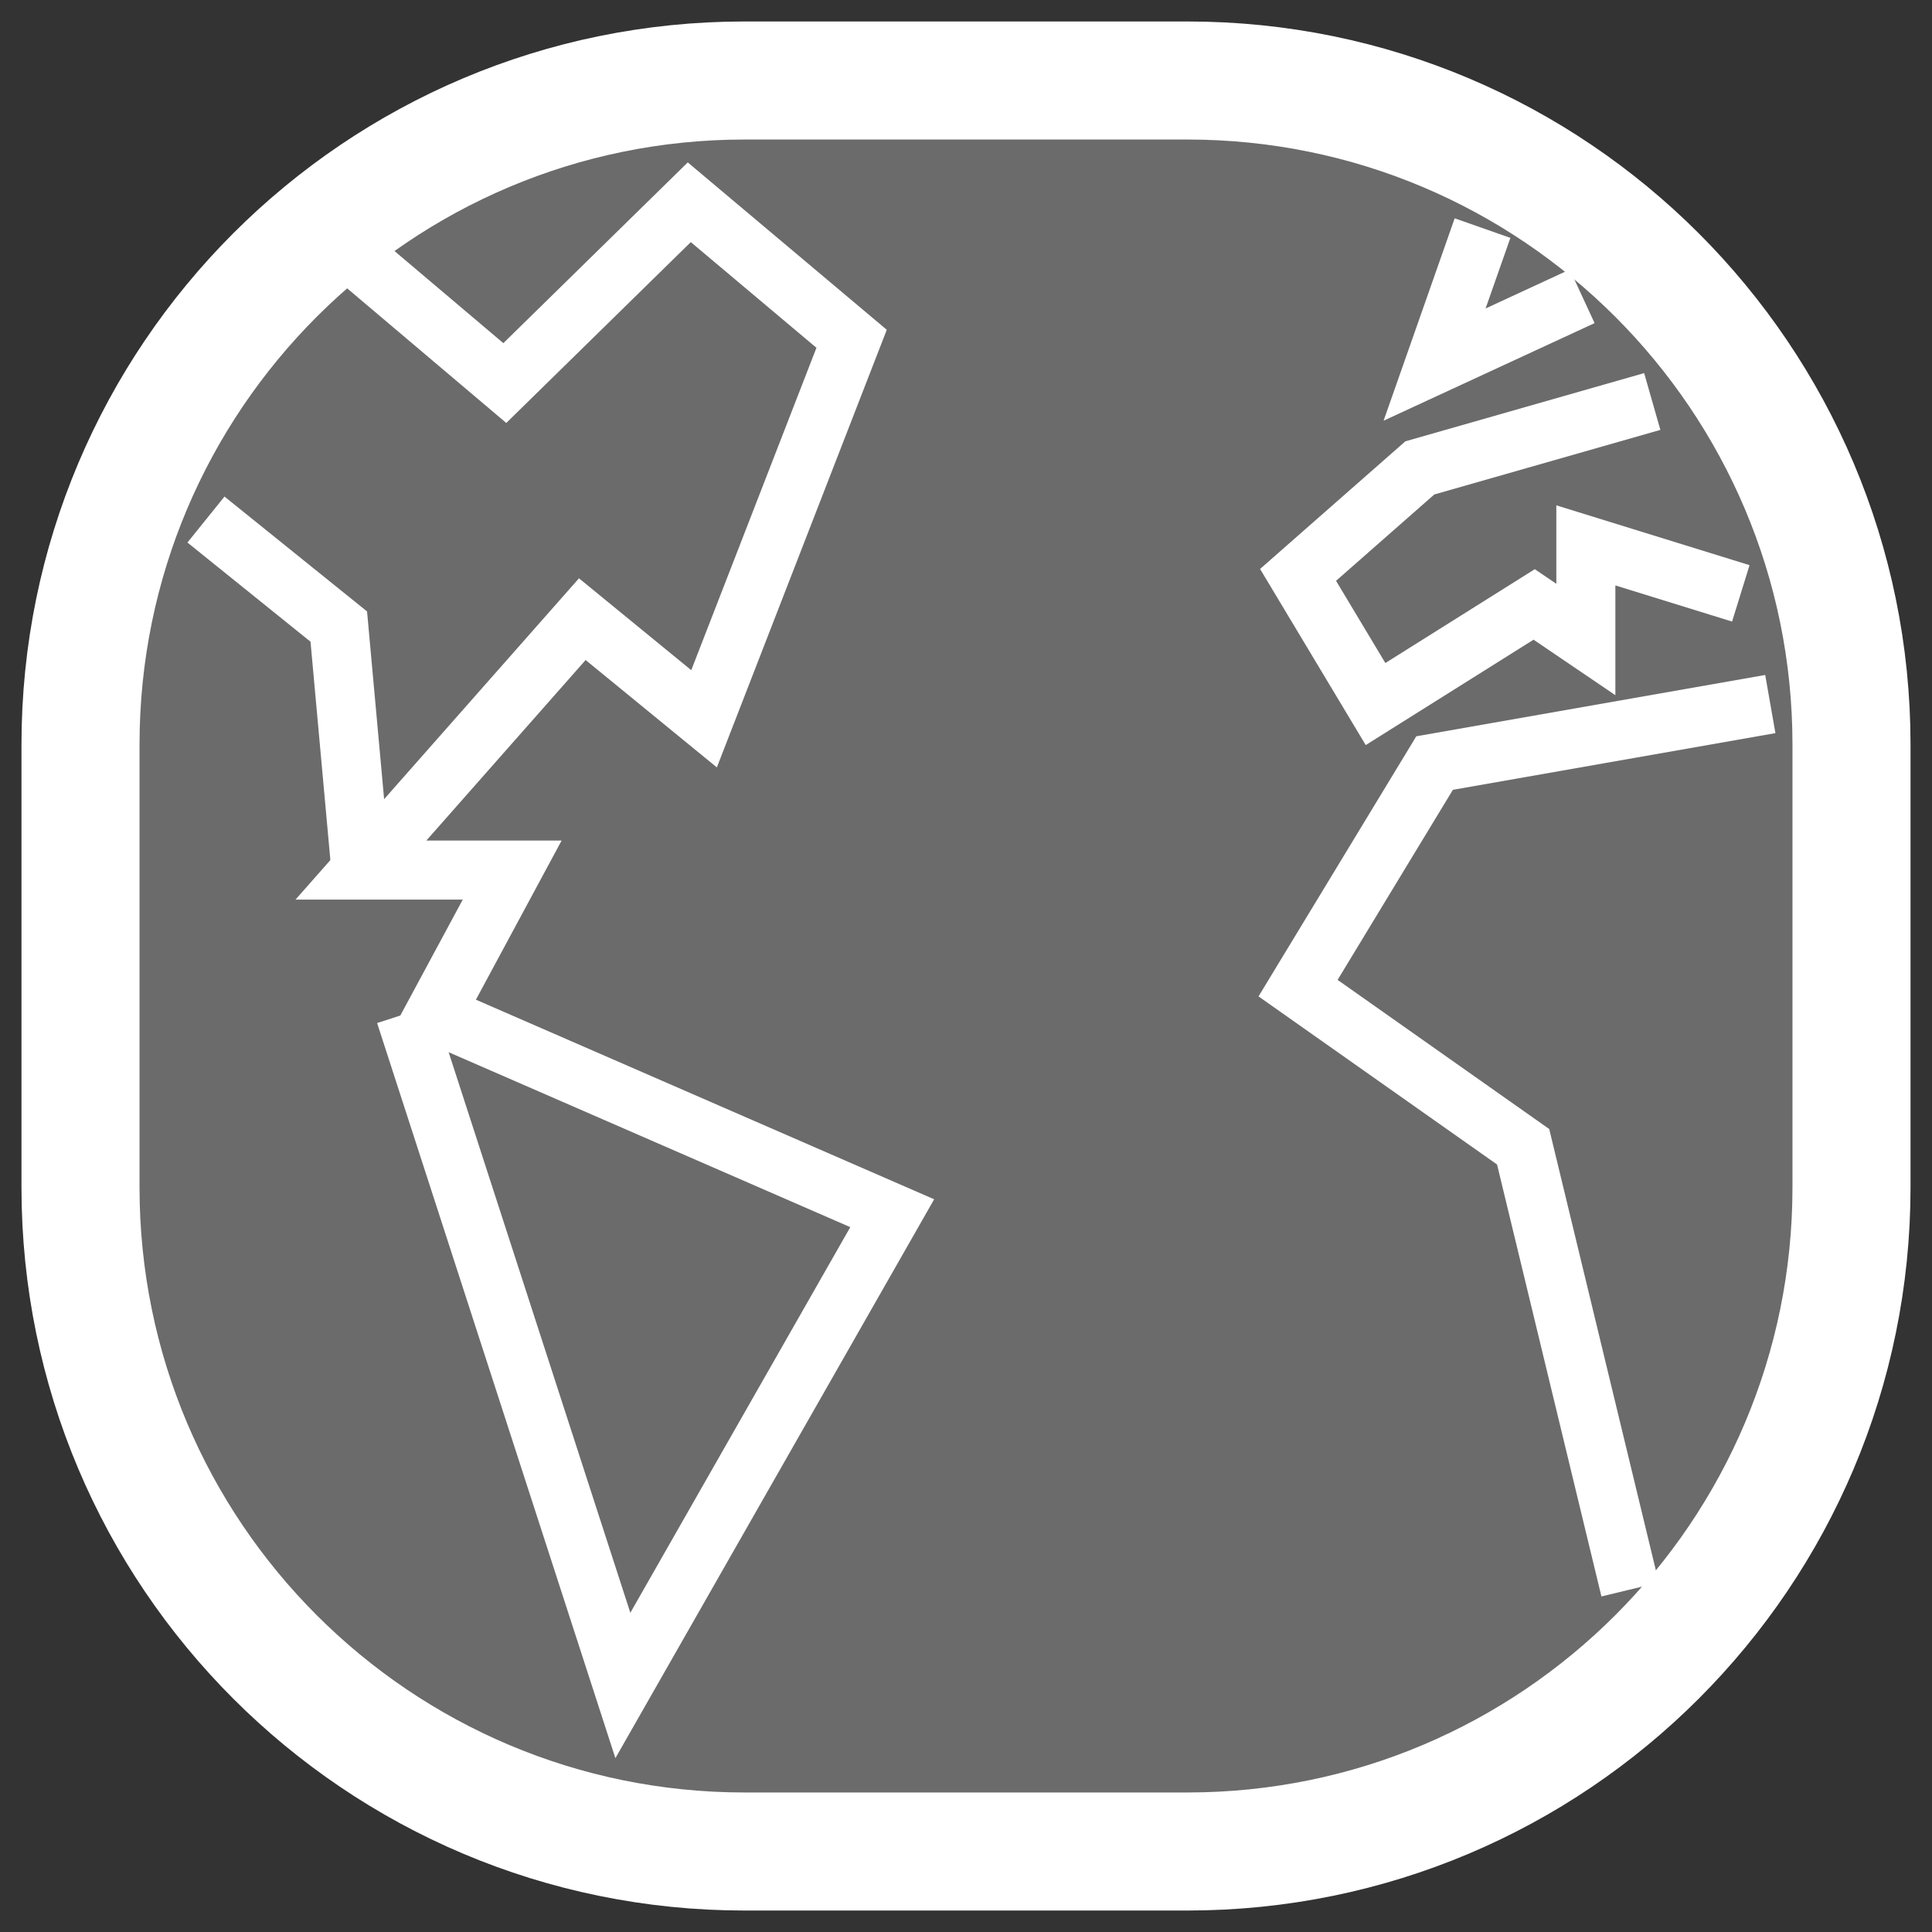 <?xml version="1.0" encoding="utf-8"?>
<!-- Generator: Adobe Illustrator 16.0.0, SVG Export Plug-In . SVG Version: 6.00 Build 0)  -->
<!DOCTYPE svg PUBLIC "-//W3C//DTD SVG 1.1//EN" "http://www.w3.org/Graphics/SVG/1.1/DTD/svg11.dtd">
<svg version="1.1" id="Layer_1" xmlns="http://www.w3.org/2000/svg" xmlns:xlink="http://www.w3.org/1999/xlink" x="0px" y="0px"
	 width="48px" height="48px" viewBox="0 0 48 48" enable-background="new 0 0 48 48" xml:space="preserve">
<rect x="0" y="0" width="48" height="48" fill="#333333" stroke="none"/>
<path fill="#6B6B6B" d="M46,29.5C46,38.612,38.612,46,29.5,46h-11C9.387,46,2,38.612,2,29.5v-11C2,9.387,9.387,2,18.5,2h11
	C38.612,2,46,9.387,46,18.5V29.5z"/>
<path fill="none" stroke="#FFFFFF" stroke-width="2.933" stroke-miterlimit="10" d="M46,29.5C46,38.612,38.612,46,29.5,46h-11
	C9.387,46,2,38.612,2,29.5v-11C2,9.387,9.387,2,18.5,2h11C38.612,2,46,9.387,46,18.5V29.5z"/>
<polyline fill="none" stroke="#FFFFFF" stroke-width="1.467" stroke-miterlimit="10" points="10.067,25.191 15.475,41.875 
	22.167,30.142 10.8,25.191 12.725,21.617 8.967,21.617 14.467,15.383 17.492,17.858 21.158,8.417 17.125,5.025 12.542,9.517 
	8.967,6.492 "/>
<polyline fill="none" stroke="#FFFFFF" stroke-width="1.467" stroke-miterlimit="10" points="40.5,39.491 37.842,28.491 
	32.25,24.55 35.642,18.958 43.983,17.492 "/>
<polyline fill="none" stroke="#FFFFFF" stroke-width="1.467" stroke-miterlimit="10" points="43.25,14.742 39.4,13.55 39.4,15.888 
	38.116,15.017 34.175,17.492 32.25,14.283 35.275,11.625 41.05,9.975 "/>
<polyline fill="none" stroke="#FFFFFF" stroke-width="1.467" stroke-miterlimit="10" points="36.833,5.667 35.642,9.058 
	39.309,7.362 "/>
<polyline fill="none" stroke="#FFFFFF" stroke-width="1.467" stroke-miterlimit="10" points="8.967,21.617 8.417,15.567 
	5.117,12.908 "/>
</svg>

